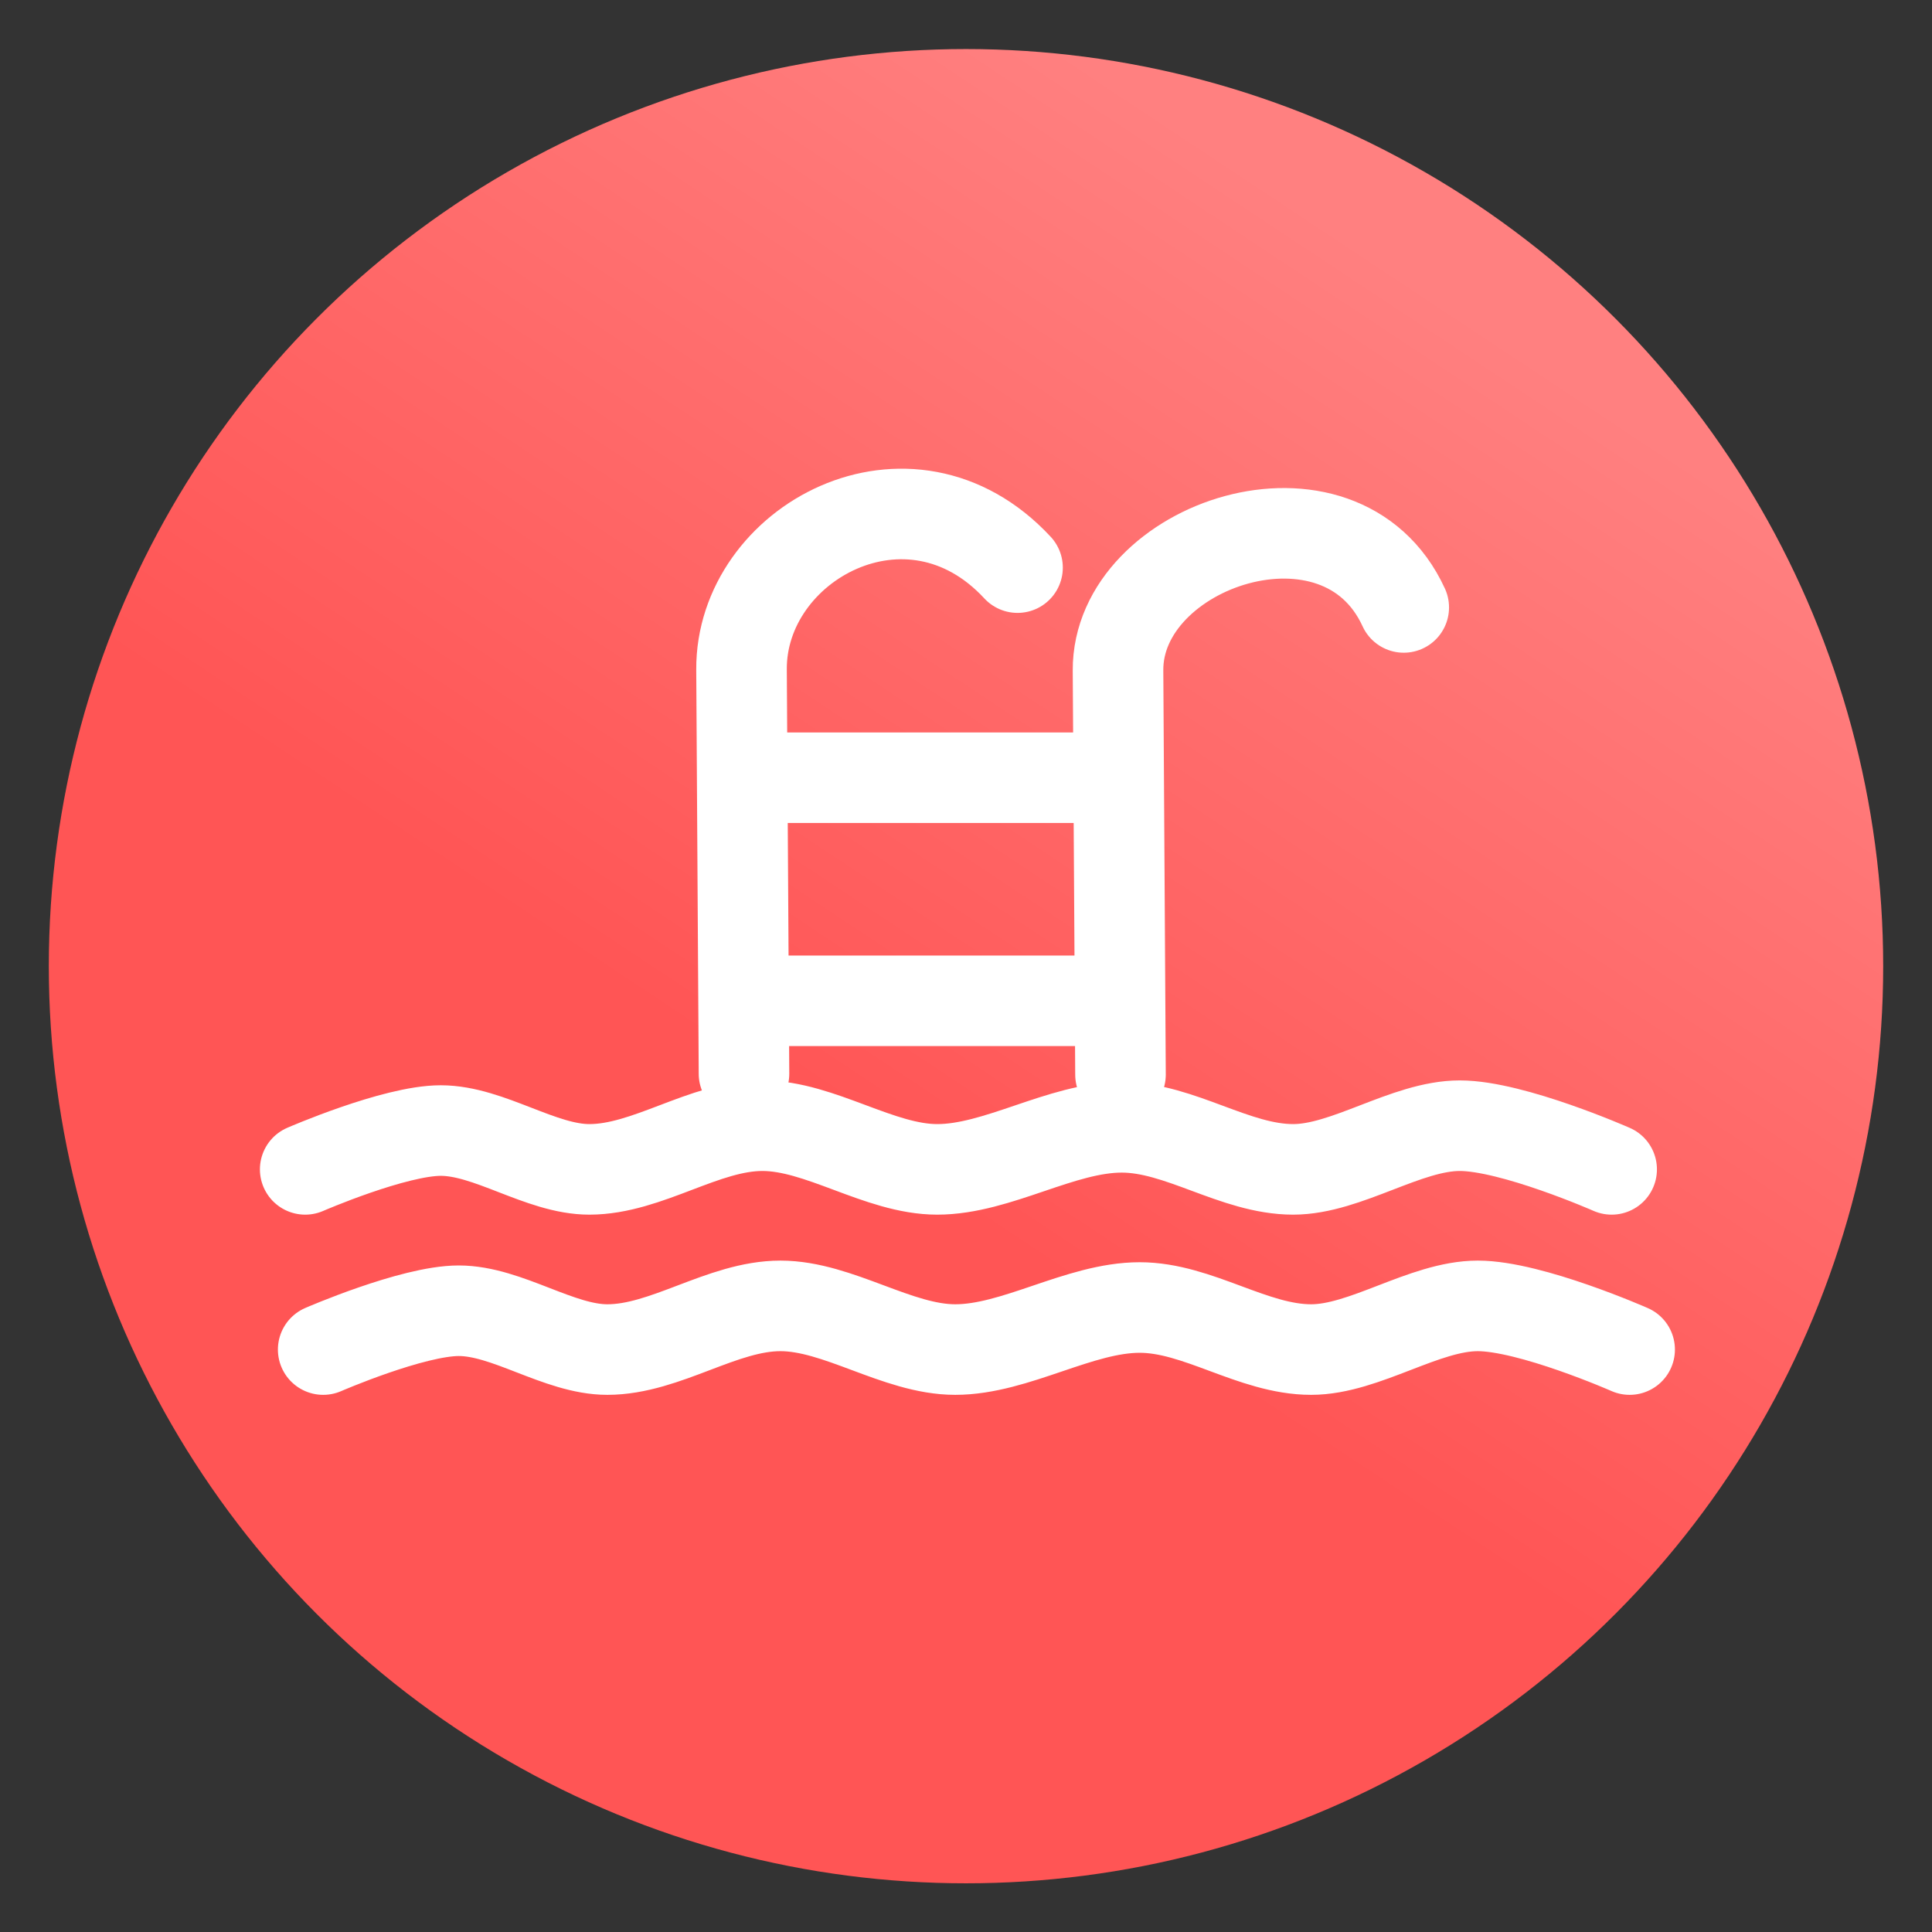 <svg version="1.1" viewBox="0 0 64 64" xmlns="http://www.w3.org/2000/svg">
 <rect x="0" y="0" width="64" height="64" fill="#333333" stroke="none"/>
 <defs>
  <linearGradient id="innoGradPool" x1="29.5" x2="44.125" y1="1025.5" y2="1003.4" gradientTransform="matrix(1.288 0 0 1.29 -9.225 -1284.7)" gradientUnits="userSpaceOnUse">
   <stop stop-color="#f55" offset="0"/>
   <stop stop-color="#ff8080" offset="1"/>
  </linearGradient>
 </defs>
 <ellipse cx="32" cy="32.006" rx="30.383" ry="30.381" fill="url(#innoGradPool)" fill-rule="evenodd"/>
 <g fill="none" stroke="#fff" stroke-linecap="round" stroke-linejoin="round" stroke-width="3">
  <path d="m10.11 38.737s2.957-1.286 4.49-1.286c1.605 0 3.318 1.286 4.923 1.286 1.929 0 3.805-1.447 5.734-1.447 1.911 0 3.877 1.447 5.789 1.447 2.002 0 4.112-1.393 6.113-1.393 1.929 0 3.751 1.393 5.68 1.393 1.767 0 3.751-1.447 5.518-1.447 1.749 0 5.031 1.447 5.031 1.447"/>
  <path d="m10.706 44.706s2.957-1.286 4.49-1.286c1.605 0 3.318 1.286 4.923 1.286 1.929 0 3.805-1.447 5.734-1.447 1.911 0 3.877 1.447 5.789 1.447 2.002 0 4.112-1.393 6.113-1.393 1.929 0 3.751 1.393 5.68 1.393 1.767 0 3.751-1.447 5.518-1.447 1.749 0 5.031 1.447 5.031 1.447"/>
  <path d="m24.646 35.569-0.082-13.389c-0.026-4.192 5.557-7.245 9.143-3.377"/>
  <path d="m37.118 35.599-0.082-13.389c-0.026-4.187 7.365-6.665 9.465-2.088"/>
  <path d="m24.881 25.763h11.593"/>
  <path d="m24.814 33.153h11.932"/>
 </g>
</svg>
